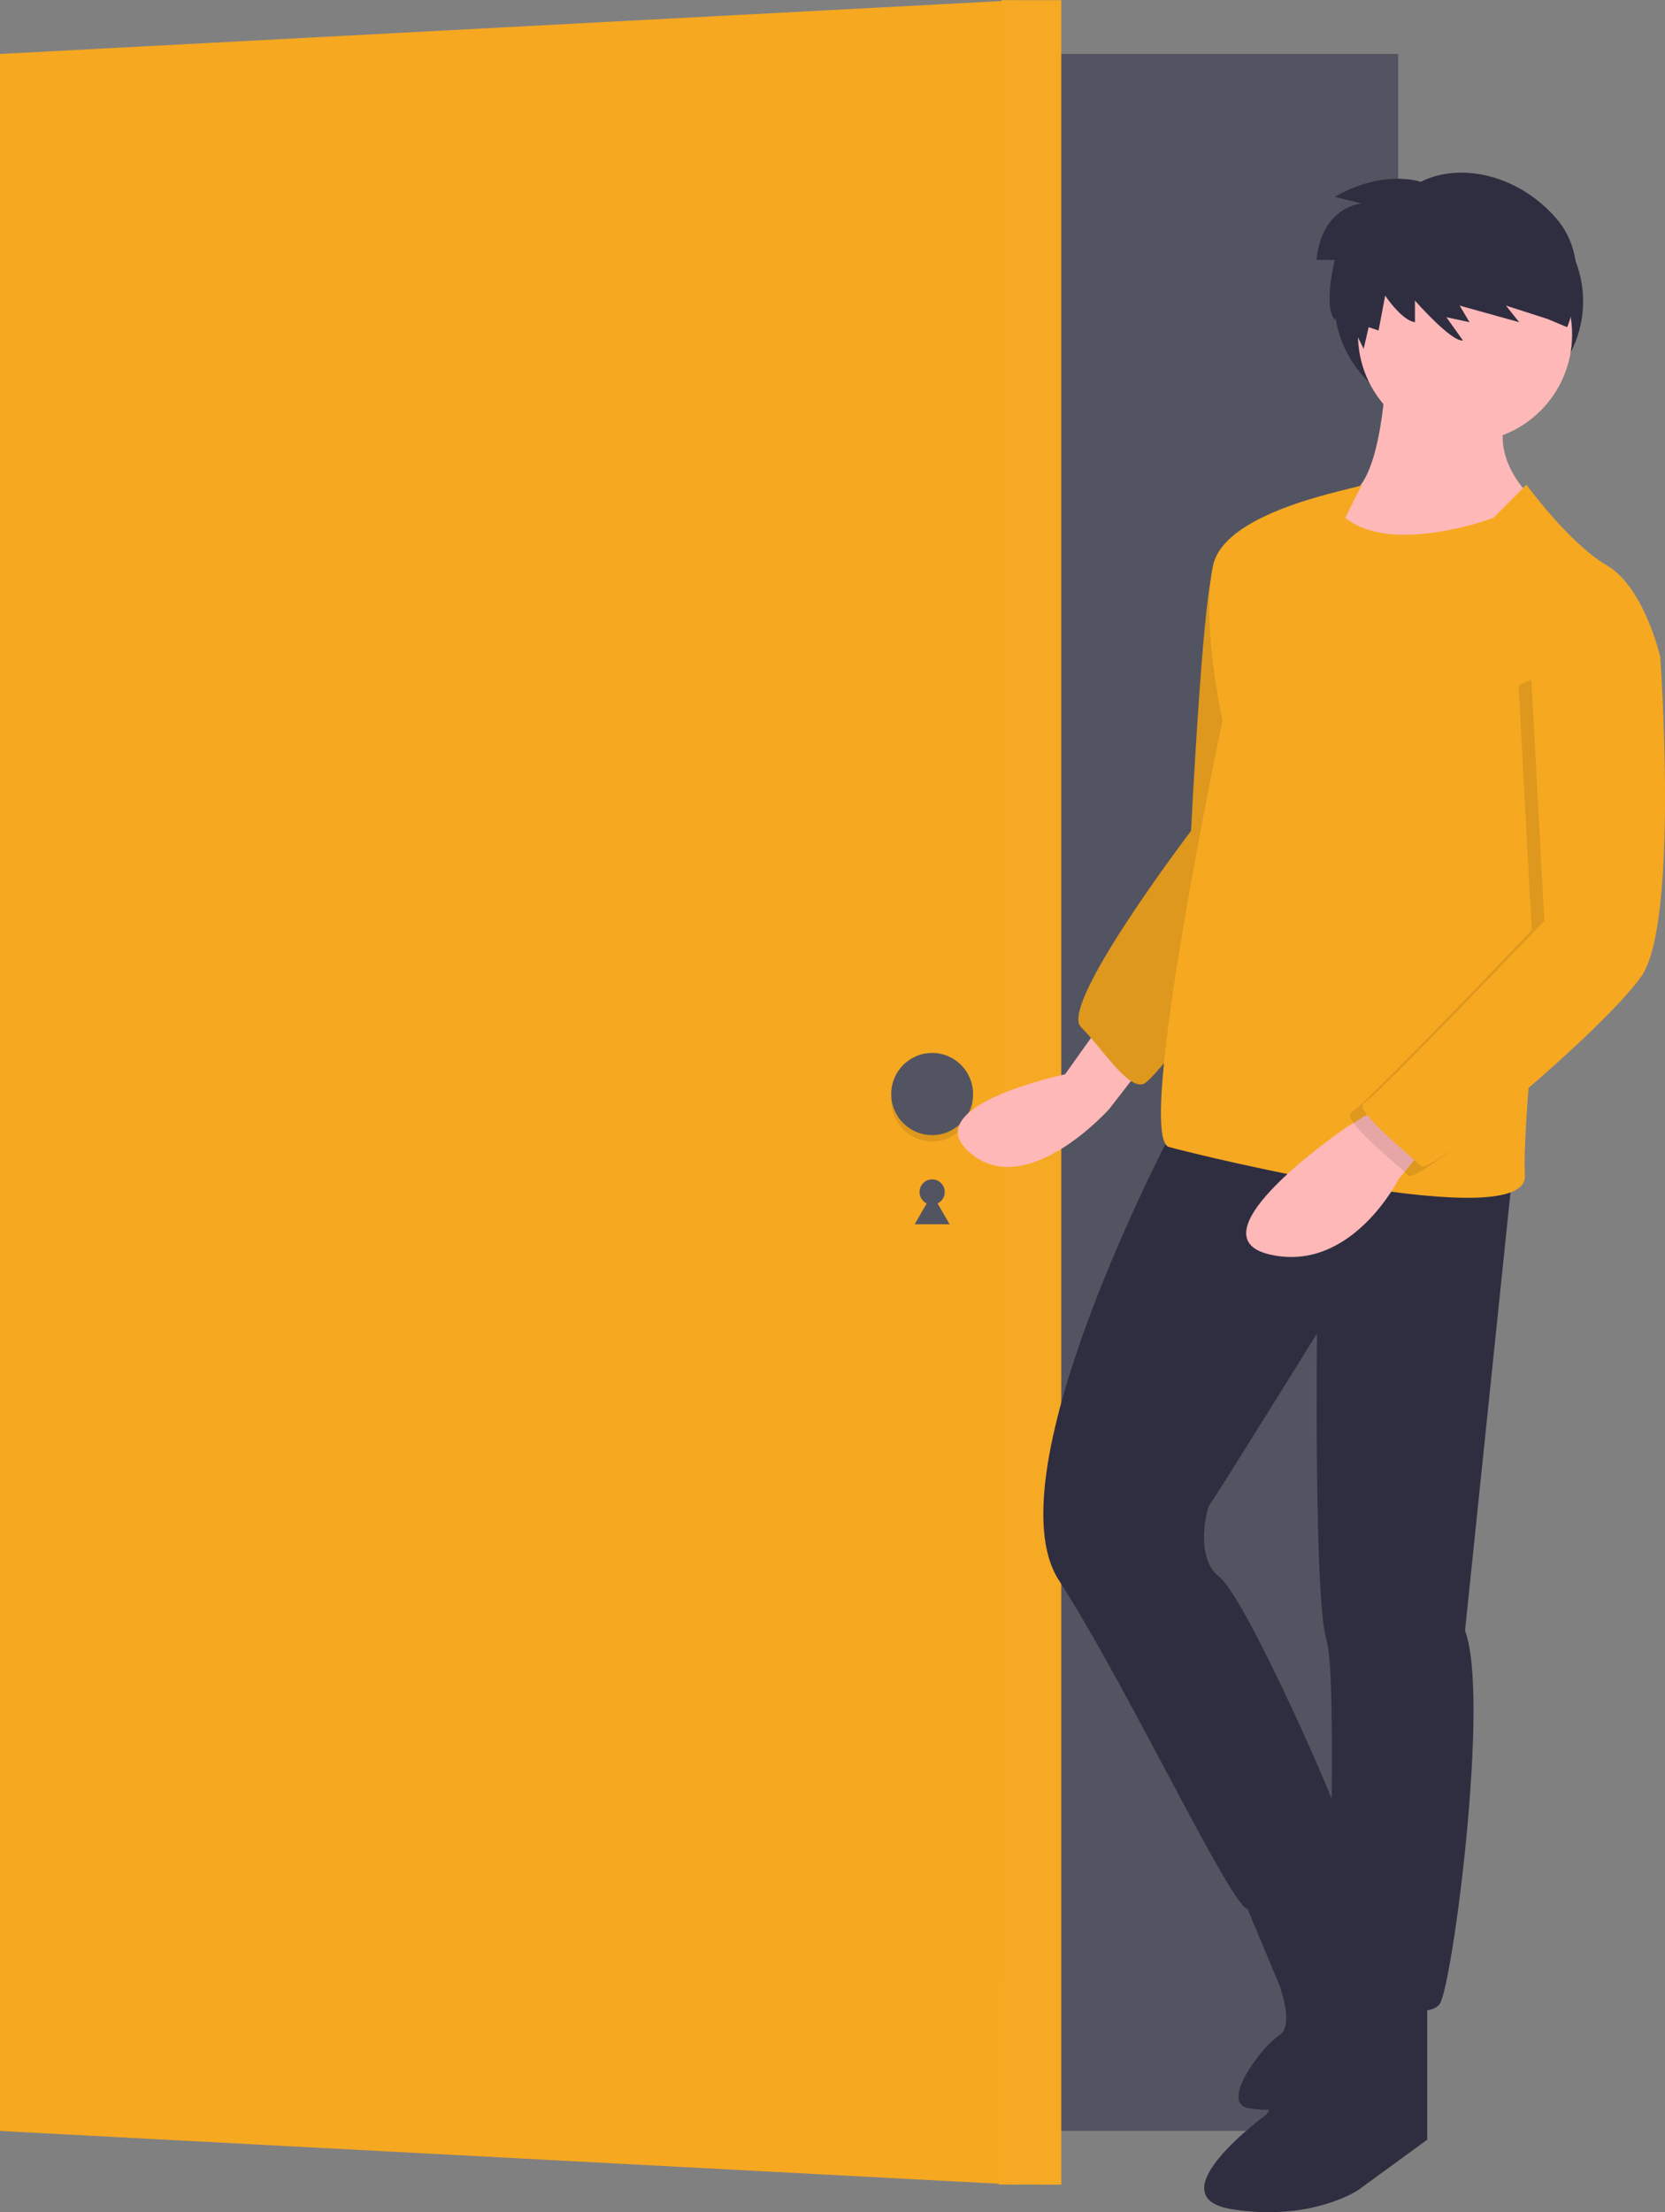 <svg width="128" height="170" viewBox="0 0 128 170" fill="none" xmlns="http://www.w3.org/2000/svg">
<rect x="0" y="0" width="128" height="170" fill="#808080" stroke="none"/>
<path d="M107.49 4.145H0V163.755H107.49V4.145Z" fill="#535461"/>
<path d="M78.197 167.887L0 163.757V4.147L78.197 0.017V167.887Z" fill="#F6A821"/>
<path d="M71.66 92.575C72.195 92.575 72.629 92.14 72.629 91.603C72.629 91.066 72.195 90.631 71.66 90.631C71.125 90.631 70.692 91.066 70.692 91.603C70.692 92.14 71.125 92.575 71.66 92.575Z" fill="#535461"/>
<path d="M71.66 91.748L72.332 92.915L73.003 94.081H71.66H70.318L70.989 92.915L71.66 91.748Z" fill="#535461"/>
<path d="M81.586 167.885L76.797 167.87L76.986 0.015H81.586V167.885Z" fill="#F6A821"/>
<g opacity="0.1">
<path opacity="0.1" d="M81.639 167.87H76.797L77.039 0H81.639V167.87Z" fill="white"/>
</g>
<path opacity="0.1" d="M71.66 87.716C73.398 87.716 74.807 86.302 74.807 84.558C74.807 82.814 73.398 81.4 71.66 81.4C69.922 81.4 68.513 82.814 68.513 84.558C68.513 86.302 69.922 87.716 71.66 87.716Z" fill="black"/>
<path d="M71.66 87.23C73.398 87.23 74.807 85.816 74.807 84.072C74.807 82.328 73.398 80.914 71.66 80.914C69.922 80.914 68.513 82.328 68.513 84.072C68.513 85.816 69.922 87.23 71.66 87.23Z" fill="#535461"/>
<path d="M112.143 32.146C117.424 32.146 121.705 28.122 121.705 23.158C121.705 18.193 117.424 14.169 112.143 14.169C106.861 14.169 102.58 18.193 102.58 23.158C102.58 28.122 106.861 32.146 112.143 32.146Z" fill="#2F2E41"/>
<path d="M84.302 79.155L81.881 82.556C81.881 82.556 70.26 84.985 74.618 88.629C78.976 92.273 85.27 85.228 85.27 85.228L88.659 80.855L84.302 79.155Z" fill="#FFB8B8"/>
<path d="M96.891 40.528C96.891 40.528 93.743 40.528 93.017 44.901C92.291 49.273 91.565 63.85 91.565 63.85C91.565 63.85 81.397 77.211 83.091 78.912C84.786 80.612 86.723 83.771 87.933 83.285C89.144 82.799 99.554 68.466 99.554 68.466L96.891 40.528Z" fill="#F6A821"/>
<path opacity="0.1" d="M96.891 40.528C96.891 40.528 93.743 40.528 93.017 44.901C92.291 49.273 91.565 63.85 91.565 63.85C91.565 63.85 81.397 77.211 83.091 78.912C84.786 80.612 86.723 83.771 87.933 83.285C89.144 82.799 99.554 68.466 99.554 68.466L96.891 40.528Z" fill="black"/>
<path d="M106.575 28.138C106.575 28.138 106.332 37.612 103.427 38.098C100.522 38.584 101.491 41.742 101.491 41.742C101.491 41.742 110.932 47.33 117.227 41.742L118.437 38.827C118.437 38.827 114.079 35.669 116.016 31.296L106.575 28.138Z" fill="#FFB8B8"/>
<path d="M90.354 86.443C90.354 86.443 76.07 113.166 81.397 121.426C86.723 129.686 94.712 146.691 95.922 146.691C97.133 146.691 103.911 143.29 103.427 141.104C102.943 138.917 95.68 122.641 93.743 121.183C91.807 119.725 92.775 115.838 93.017 115.595C93.259 115.353 101.248 102.477 101.248 102.477C101.248 102.477 101.006 122.884 101.975 126.042C102.943 129.2 101.733 151.793 102.943 152.765C104.154 153.737 109.722 155.437 110.69 153.98C111.659 152.522 114.564 130.415 112.627 125.313L116.258 90.33L90.354 86.443Z" fill="#2F2E41"/>
<path d="M103.427 151.307L97.375 162.482C97.375 162.482 88.659 168.799 94.712 169.771C100.764 170.742 104.396 168.313 104.396 168.313L109.722 164.426V153.251L103.427 151.307Z" fill="#2F2E41"/>
<path d="M95.196 144.991L98.343 152.522C98.343 152.522 99.554 155.68 98.343 156.409C97.133 157.138 93.743 161.511 95.922 161.997C96.361 162.083 96.806 162.127 97.253 162.129C99.067 162.16 100.869 161.822 102.55 161.136C104.23 160.449 105.755 159.429 107.033 158.136L108.995 156.166C108.995 156.166 102.272 140.631 102.366 140.746C102.459 140.861 95.196 144.991 95.196 144.991Z" fill="#2F2E41"/>
<path d="M112.627 33.968C117.173 33.968 120.858 30.27 120.858 25.709C120.858 21.147 117.173 17.449 112.627 17.449C108.081 17.449 104.396 21.147 104.396 25.709C104.396 30.27 108.081 33.968 112.627 33.968Z" fill="#FFB8B8"/>
<path d="M117.348 37.248L114.806 39.799C114.806 39.799 107.059 42.714 103.427 39.799C103.427 39.799 104.759 37.005 104.759 37.248C104.759 37.491 94.228 39.07 93.259 43.443C92.291 47.816 93.986 55.347 93.986 55.347C93.986 55.347 87.207 87.415 89.87 88.144C92.533 88.872 117.469 94.946 117.227 90.33C116.985 85.714 119.163 66.765 119.163 66.765L127.637 50.488C127.637 50.488 126.426 45.144 123.521 43.443C120.616 41.742 117.348 37.248 117.348 37.248Z" fill="#F6A821"/>
<path d="M106.575 84.742L103.427 86.686C103.427 86.686 91.323 94.946 97.617 96.403C103.912 97.861 107.543 90.573 107.543 90.573L109.964 87.658L106.575 84.742Z" fill="#FFB8B8"/>
<path opacity="0.1" d="M124.49 49.031L126.669 51.217C126.669 51.217 128.121 71.624 125.216 75.754C122.311 79.884 108.996 91.059 108.269 90.33C107.543 89.601 102.943 85.957 103.912 85.471C104.88 84.985 117.755 71.485 117.755 71.485L116.743 52.675L124.49 49.031Z" fill="black"/>
<path d="M125.458 48.302L127.637 50.488C127.637 50.488 129.089 70.895 126.184 75.025C123.279 79.155 109.964 90.33 109.238 89.601C108.511 88.872 103.912 85.228 104.88 84.742C105.848 84.257 118.724 70.757 118.724 70.757L117.711 51.946L125.458 48.302Z" fill="#F6A821"/>
<path d="M109.223 13.976C109.223 13.976 106.425 12.955 102.609 15.124L104.644 15.635C104.644 15.635 101.592 15.89 101.21 19.974H102.609C102.609 19.974 101.719 23.548 102.609 24.569L103.182 23.484L104.835 26.802L105.216 25.143L105.98 25.398L106.488 22.718C106.488 22.718 107.76 24.633 108.778 24.76V23.101C108.778 23.101 111.576 26.292 112.466 26.164L111.194 24.377L112.975 24.76L112.212 23.484L116.79 24.76L115.773 23.484L118.952 24.505L120.478 25.143C120.478 25.143 122.64 20.166 119.588 16.72C116.536 13.274 112.084 12.508 109.223 13.976Z" fill="#2F2E41"/>
</svg>
